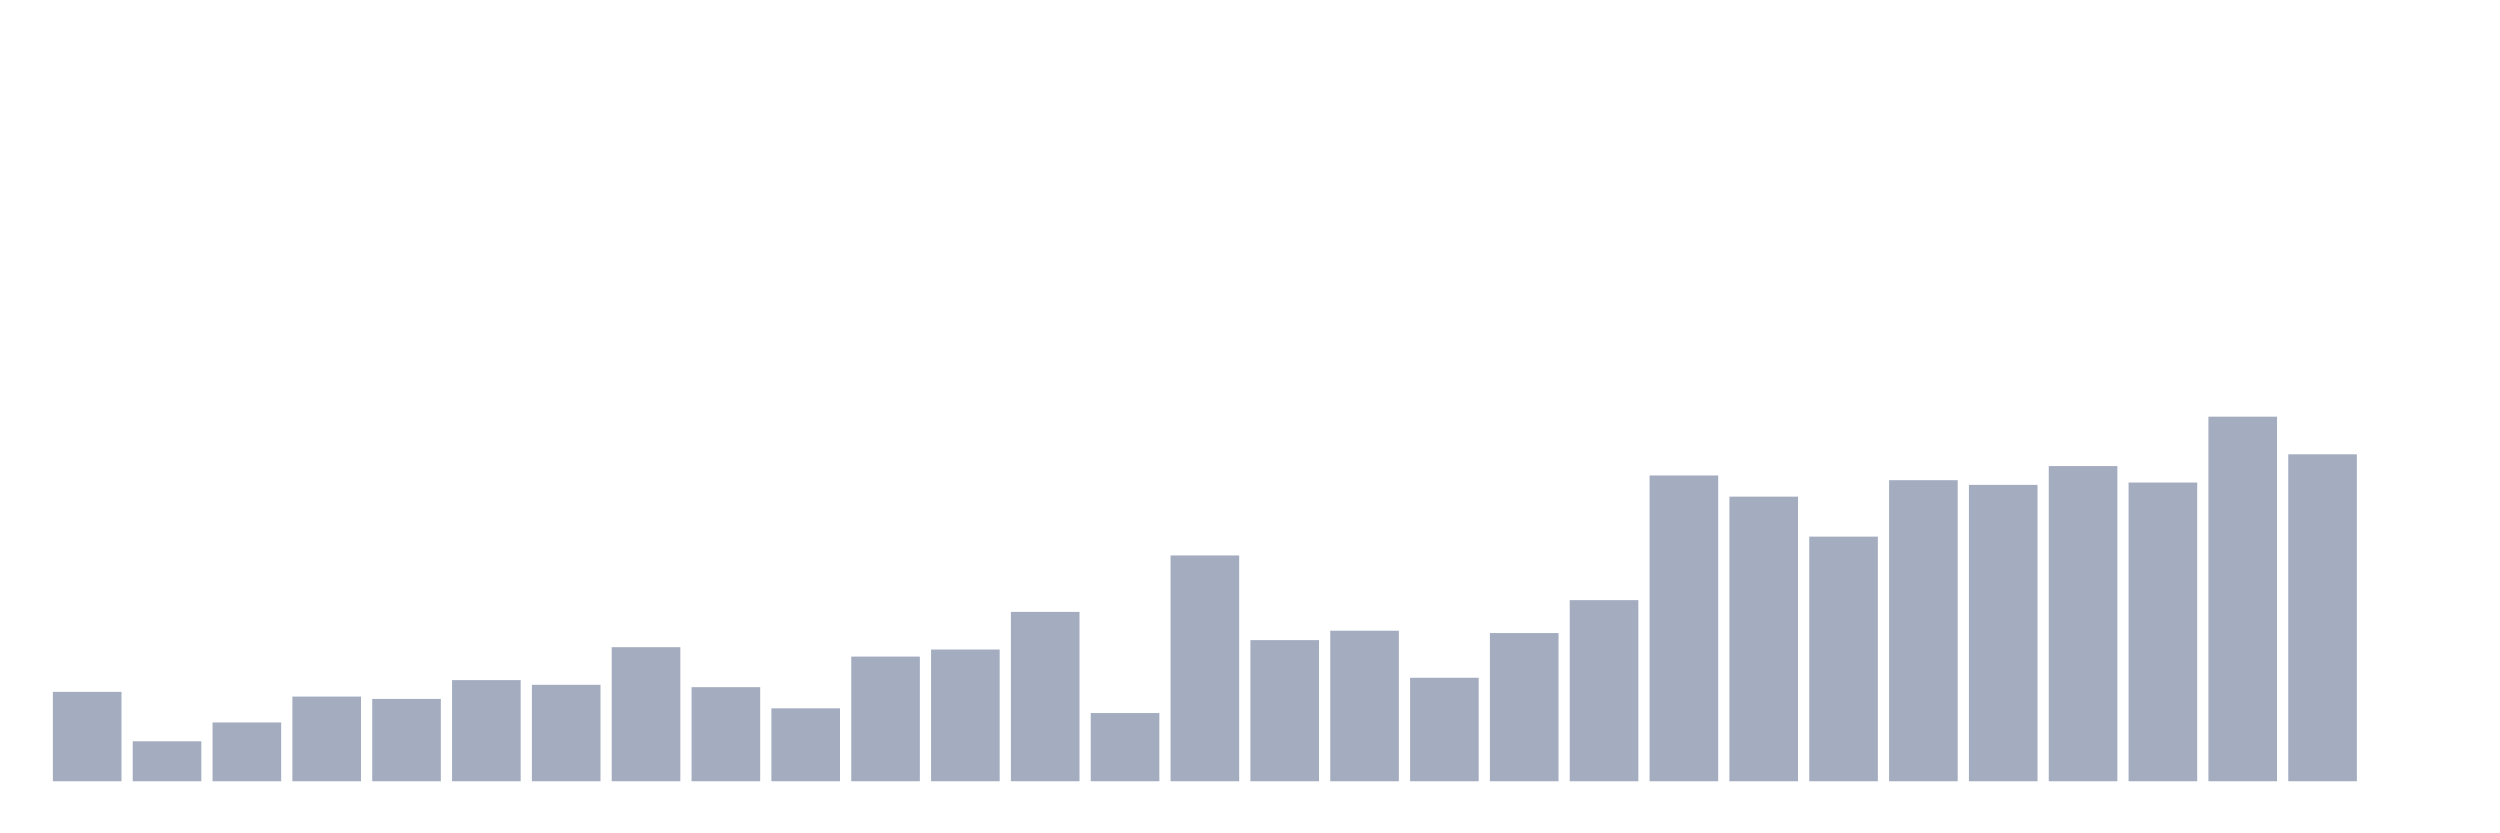 <svg xmlns="http://www.w3.org/2000/svg" viewBox="0 0 480 160"><g transform="translate(10,10)"><rect class="bar" x="0.153" width="13.175" y="122.839" height="17.161" fill="rgb(164,173,192)"></rect><rect class="bar" x="15.482" width="13.175" y="132.323" height="7.677" fill="rgb(164,173,192)"></rect><rect class="bar" x="30.81" width="13.175" y="128.71" height="11.29" fill="rgb(164,173,192)"></rect><rect class="bar" x="46.138" width="13.175" y="123.742" height="16.258" fill="rgb(164,173,192)"></rect><rect class="bar" x="61.466" width="13.175" y="124.194" height="15.806" fill="rgb(164,173,192)"></rect><rect class="bar" x="76.794" width="13.175" y="120.581" height="19.419" fill="rgb(164,173,192)"></rect><rect class="bar" x="92.123" width="13.175" y="121.484" height="18.516" fill="rgb(164,173,192)"></rect><rect class="bar" x="107.451" width="13.175" y="114.258" height="25.742" fill="rgb(164,173,192)"></rect><rect class="bar" x="122.779" width="13.175" y="121.935" height="18.065" fill="rgb(164,173,192)"></rect><rect class="bar" x="138.107" width="13.175" y="126" height="14" fill="rgb(164,173,192)"></rect><rect class="bar" x="153.436" width="13.175" y="116.065" height="23.935" fill="rgb(164,173,192)"></rect><rect class="bar" x="168.764" width="13.175" y="114.71" height="25.29" fill="rgb(164,173,192)"></rect><rect class="bar" x="184.092" width="13.175" y="107.484" height="32.516" fill="rgb(164,173,192)"></rect><rect class="bar" x="199.42" width="13.175" y="126.903" height="13.097" fill="rgb(164,173,192)"></rect><rect class="bar" x="214.748" width="13.175" y="96.645" height="43.355" fill="rgb(164,173,192)"></rect><rect class="bar" x="230.077" width="13.175" y="112.903" height="27.097" fill="rgb(164,173,192)"></rect><rect class="bar" x="245.405" width="13.175" y="111.097" height="28.903" fill="rgb(164,173,192)"></rect><rect class="bar" x="260.733" width="13.175" y="120.129" height="19.871" fill="rgb(164,173,192)"></rect><rect class="bar" x="276.061" width="13.175" y="111.548" height="28.452" fill="rgb(164,173,192)"></rect><rect class="bar" x="291.39" width="13.175" y="105.226" height="34.774" fill="rgb(164,173,192)"></rect><rect class="bar" x="306.718" width="13.175" y="81.29" height="58.71" fill="rgb(164,173,192)"></rect><rect class="bar" x="322.046" width="13.175" y="85.355" height="54.645" fill="rgb(164,173,192)"></rect><rect class="bar" x="337.374" width="13.175" y="93.032" height="46.968" fill="rgb(164,173,192)"></rect><rect class="bar" x="352.702" width="13.175" y="82.194" height="57.806" fill="rgb(164,173,192)"></rect><rect class="bar" x="368.031" width="13.175" y="83.097" height="56.903" fill="rgb(164,173,192)"></rect><rect class="bar" x="383.359" width="13.175" y="79.484" height="60.516" fill="rgb(164,173,192)"></rect><rect class="bar" x="398.687" width="13.175" y="82.645" height="57.355" fill="rgb(164,173,192)"></rect><rect class="bar" x="414.015" width="13.175" y="70" height="70" fill="rgb(164,173,192)"></rect><rect class="bar" x="429.344" width="13.175" y="77.226" height="62.774" fill="rgb(164,173,192)"></rect><rect class="bar" x="444.672" width="13.175" y="140" height="0" fill="rgb(164,173,192)"></rect></g></svg>